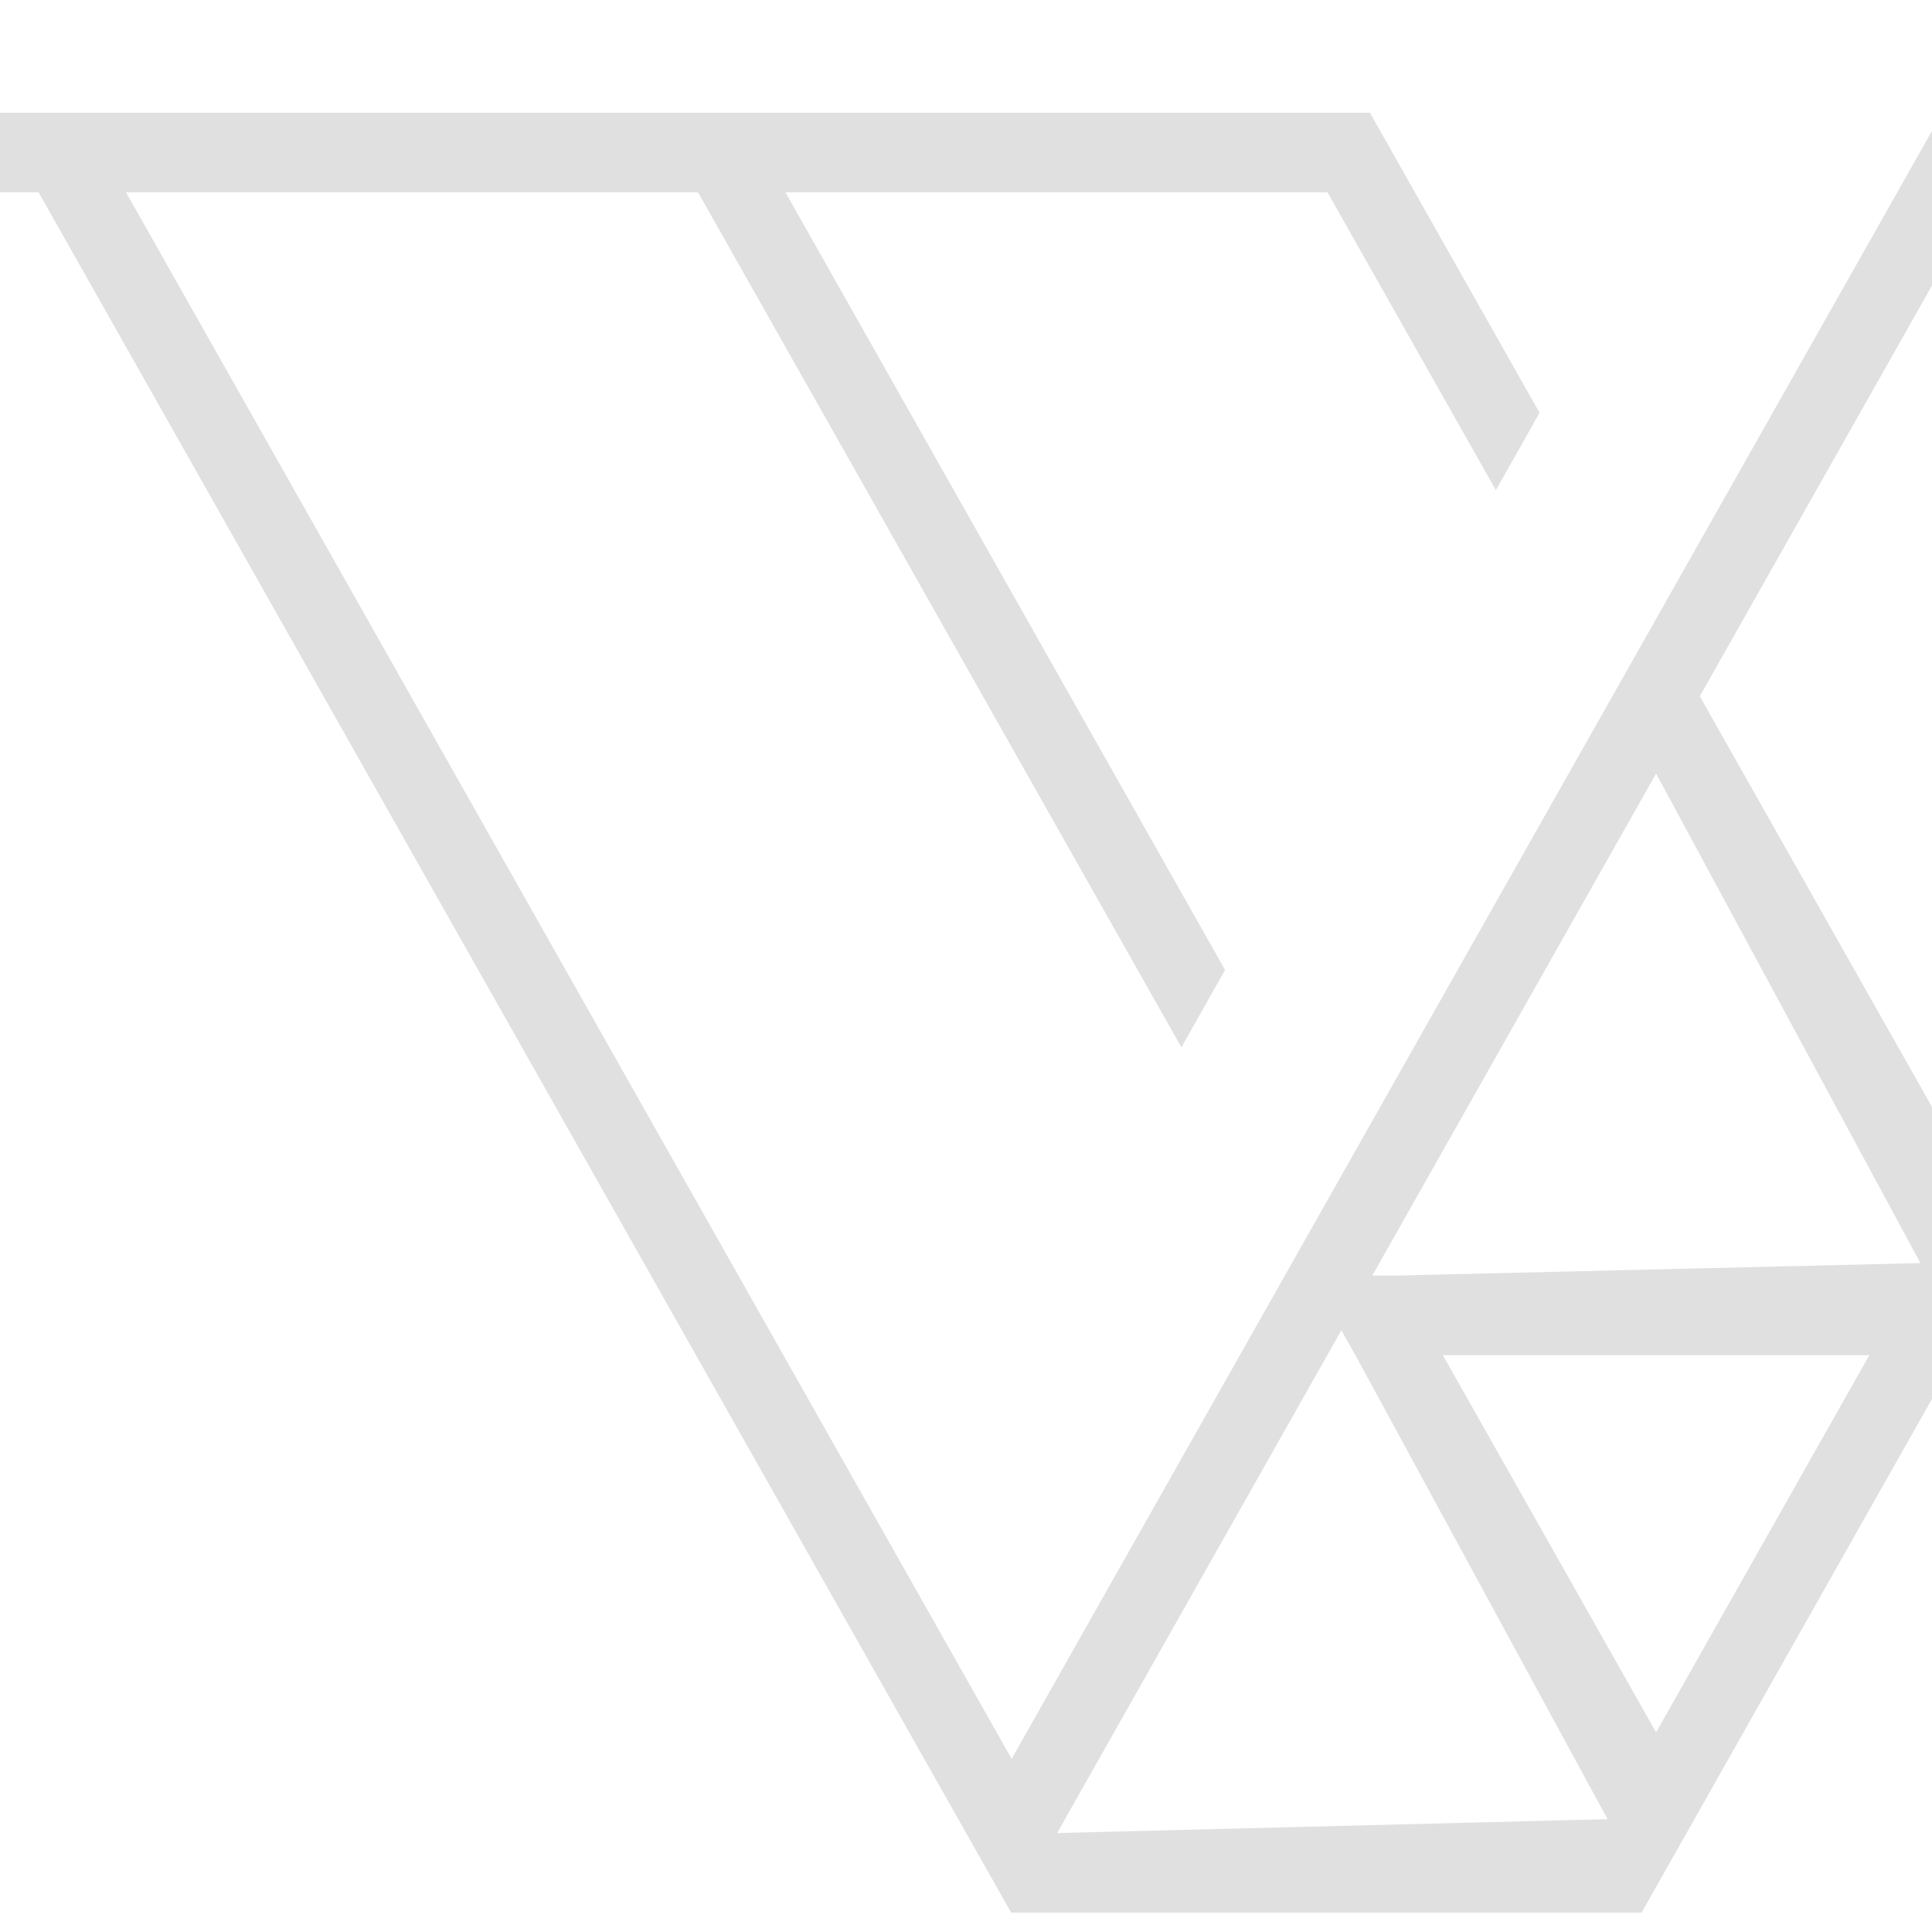 <svg width="1280" height="1268" viewBox="0 0 1280 1268" fill="none" xmlns="http://www.w3.org/2000/svg">
<path fill-rule="evenodd" clip-rule="evenodd" d="M1773.7 53.574L1786.59 30.767L1804 2.56642e-05L1745.61 0.801L1386.49 0.801L1328.57 0.801L1298.74 53.574L1286.81 74.683L1256.98 127.456L1097.2 410.108L1068.24 461.339L888.685 778.989L859.726 830.221L851.276 845.167L821.446 897.939L670.238 1165.43L519.03 897.939L489.2 845.167L83.499 127.456L462.473 127.456L782.7 693.957L811.636 642.687L520.393 127.456L879.508 127.456L991.053 324.785L1019.99 273.511L937.428 127.456L907.597 74.683L849.678 74.683L490.562 74.683L432.643 74.683L53.668 74.683L-4.251 74.683L-100 74.683L-100 127.456L25.579 127.456L431.28 845.167L461.111 897.939L640.096 1214.58L641.277 1216.67L669.928 1267.35L670.548 1267.35L727.847 1267.35L1029.66 1267.35L1087.58 1267.35L1097.2 1250.33L1117.41 1214.58L1126.16 1199.1L1296.4 897.94L1305.72 881.453L1326.23 845.167L1334.68 830.221L1731.93 127.456L1761.76 74.683L1773.7 53.574ZM879.365 897.939L888.685 881.453L898.005 897.939L1065.03 1205.38L700.38 1214.58L879.365 897.939ZM917.645 830.221L909.196 845.167L926.093 845.167L1272.32 836.927L1097.2 512.571L917.645 830.221ZM1715.78 53.574L1703.84 74.683L1674.01 127.456L1305.72 778.989L1126.16 461.339L1314.9 127.456L1344.73 74.683L1356.66 53.574L1715.78 53.574ZM1238.48 897.94L1097.2 1147.87L955.924 897.939L1238.48 897.94Z" fill="#6C6868" fill-opacity="0.2"/>
</svg>
